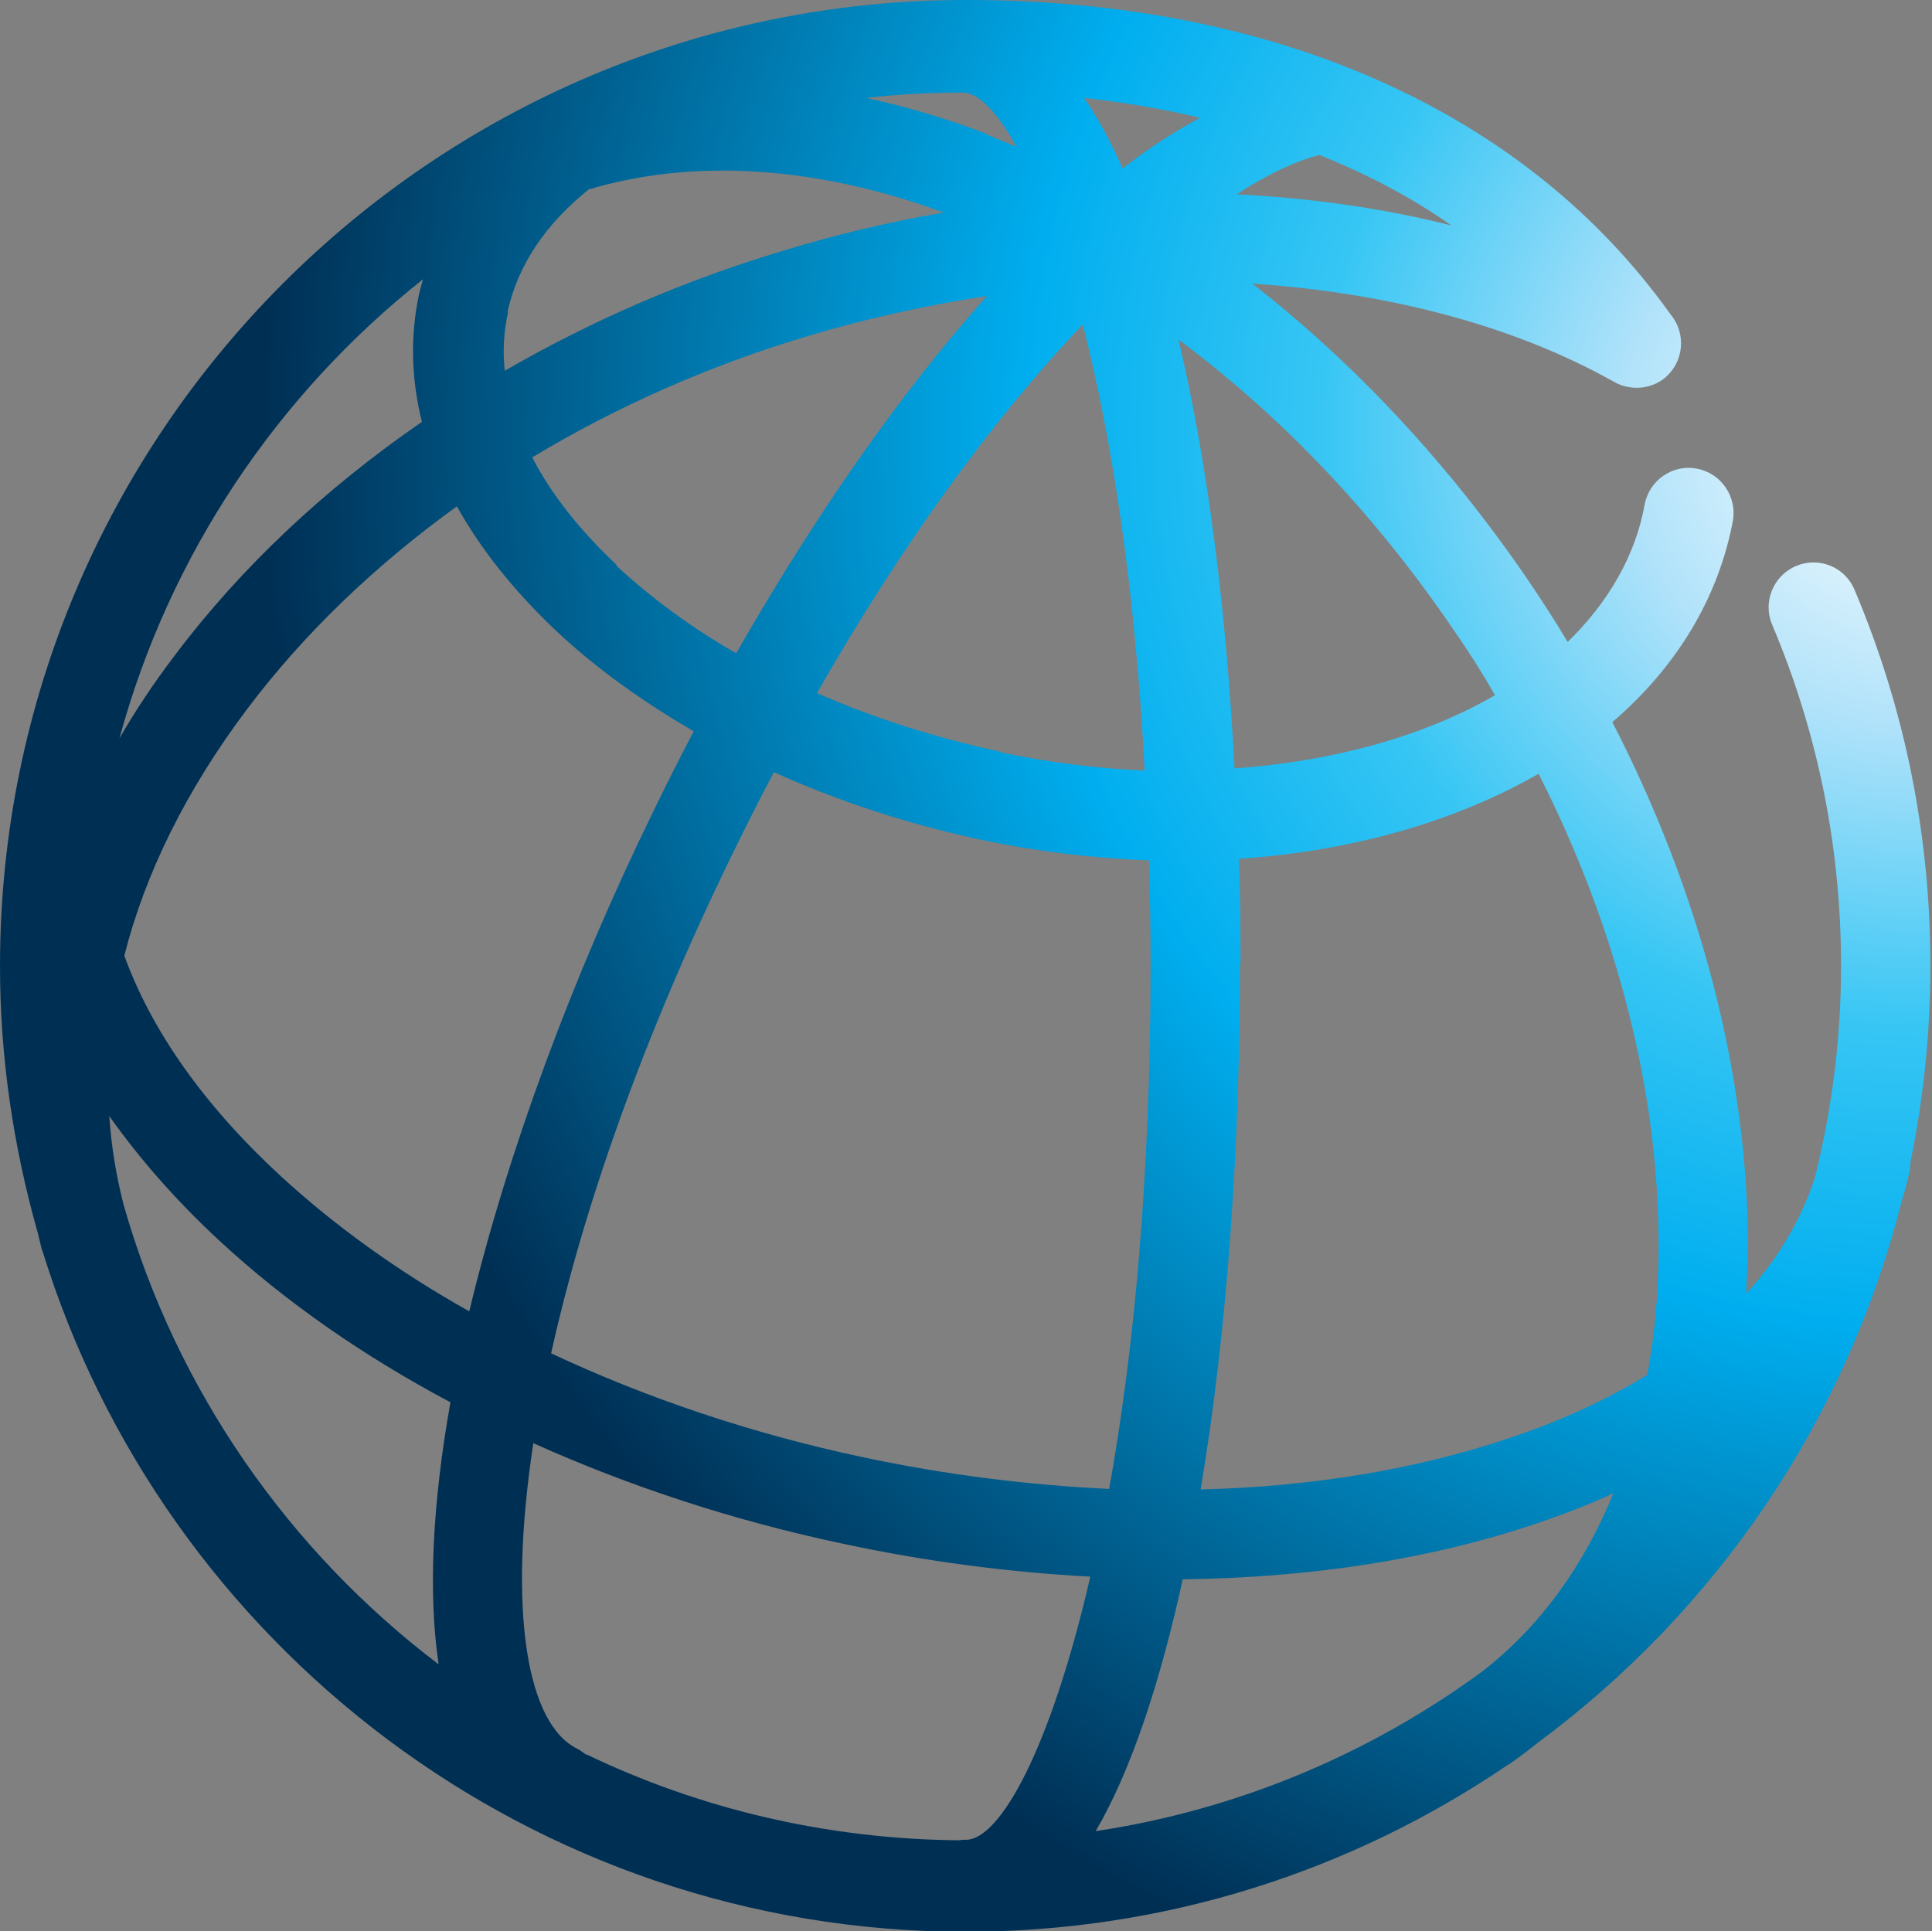 <?xml version="1.0" encoding="UTF-8"?>
<svg id="a" xmlns="http://www.w3.org/2000/svg" xmlns:xlink="http://www.w3.org/1999/xlink" viewBox="0 0 35.9 35.89">
  <rect x="0" y="0" width="35.9" height="35.89" fill="#808080" stroke="none"/>
  <defs>
    <style>.d{fill:url(#c);}.e{fill:none;}.f{clip-path:url(#b);}
    </style>
    <clipPath id="b">
      <path class="e" d="M21.99,29.35c2.36-.03,4.59-.37,6.57-1.04,.5-.17,.97-.35,1.42-.56-.55,1.35-1.36,2.47-2.42,3.3-2.08,1.53-4.54,2.58-7.2,2.98,.67-1.15,1.2-2.78,1.62-4.69m-11.09,3.27s-.1-.08-.16-.11c-.93-.45-1.3-2.52-.82-5.68,1.78,.8,3.72,1.44,5.76,1.87,1.54,.33,3.08,.53,4.59,.61-.74,3.21-1.68,4.89-2.31,4.89-.04,0-.08,0-.12,.01-2.48-.02-4.84-.59-6.94-1.6M2.3,22.4c-.14-.54-.23-1.09-.27-1.66,.56,.79,1.24,1.57,2.05,2.32,1.22,1.13,2.67,2.14,4.29,3-.33,1.85-.42,3.52-.22,4.87-2.78-2.11-4.87-5.09-5.85-8.53m20.75-4.48c0-.65,0-1.31-.03-1.96,2.08-.14,4-.68,5.57-1.58,1.46,2.88,2.24,5.93,2.23,8.8,0,.83-.07,1.62-.21,2.37-.75,.46-1.61,.86-2.58,1.18-1.72,.58-3.67,.9-5.72,.95,.5-2.97,.73-6.41,.73-9.76m-7.01,9.16c-2.07-.44-4.02-1.1-5.79-1.93,.58-2.61,1.66-5.78,3.38-9.3,.25-.51,.5-1.01,.76-1.5,1.2,.54,2.5,.97,3.87,1.26,1.04,.22,2.08,.34,3.1,.38,.02,.63,.03,1.27,.03,1.94,0,3.93-.31,7.19-.77,9.74-1.49-.07-3.03-.26-4.58-.59m-10.83-5.24c-1.42-1.31-2.39-2.7-2.89-4.08,.39-1.54,1.16-3.09,2.28-4.58,1.06-1.41,2.39-2.68,3.9-3.77,.44,.79,1.05,1.56,1.83,2.3,.74,.7,1.61,1.32,2.57,1.88-.26,.5-.52,1.01-.77,1.53-1.48,3.03-2.69,6.29-3.4,9.25-1.32-.74-2.5-1.59-3.51-2.52M21.91,6.32c1.9,1.41,3.64,3.24,5.09,5.37,.28,.4,.54,.81,.78,1.23-1.33,.77-3.02,1.23-4.84,1.36-.15-2.88-.49-5.65-1.04-7.96m-3.31,7.65c-1.21-.26-2.36-.63-3.41-1.09,1.56-2.73,3.26-5.09,4.94-6.85,.53,2.07,.97,4.84,1.15,8.29-.89-.04-1.79-.15-2.68-.34m-7.13-3.48c-.69-.65-1.22-1.32-1.57-2,1.56-.94,3.29-1.71,5.14-2.26,1.1-.33,2.21-.57,3.31-.74-1.6,1.79-3.19,4.07-4.66,6.64-.84-.48-1.58-1.03-2.23-1.63m-3.59-5.32c-.02,.08-.05,.17-.07,.26-.17,.79-.15,1.59,.05,2.39-1.8,1.24-3.36,2.7-4.6,4.35-.38,.5-.72,1.01-1.02,1.53,.93-3.42,2.94-6.39,5.64-8.53m1.57,.61c.19-.87,.71-1.64,1.51-2.28,1.95-.58,4.22-.44,6.6,.43-1,.17-2.01,.41-2.99,.71-1.84,.55-3.58,1.31-5.17,2.23-.04-.36-.02-.73,.06-1.08m13.54-2.2c.57-.37,1.1-.62,1.54-.73,.84,.34,1.67,.76,2.45,1.31-1.26-.32-2.61-.51-4-.58m-2.81-1.79c.68,.08,1.4,.19,2.14,.37-.47,.25-.95,.56-1.44,.94-.22-.49-.45-.93-.71-1.3m-1.81,.66c-.76-.29-1.5-.51-2.24-.67,.59-.07,1.19-.1,1.79-.1,.28,0,.63,.34,1,1.01-.19-.08-.37-.16-.56-.23M0,17.95c0,1.71,.25,3.35,.69,4.92,.03,.1,.05,.21,.08,.32,0,.02,.01,.04,.02,.06,2.26,7.32,9.1,12.65,17.15,12.65,3.73,0,7.19-1.14,10.06-3.09,.03-.02,.06-.03,.08-.05,.17-.12,.33-.24,.49-.37,3.3-2.44,5.74-5.98,6.77-10.08,.06-.19,.11-.38,.15-.57,0-.05,.01-.09,.01-.14,.24-1.18,.37-2.4,.37-3.65,0-2.42-.47-4.77-1.41-6.99-.18-.43-.67-.62-1.09-.44-.42,.18-.62,.67-.44,1.09,.85,2.01,1.28,4.14,1.28,6.34,0,1.35-.17,2.66-.48,3.91-.25,.79-.68,1.52-1.28,2.18,.01-.28,.02-.57,.03-.86,0-3.2-.88-6.58-2.52-9.76,1.2-1.03,1.97-2.31,2.24-3.74,.08-.45-.22-.89-.67-.97-.45-.09-.89,.22-.97,.67-.17,.94-.67,1.81-1.43,2.55-.24-.4-.49-.79-.75-1.17-1.47-2.15-3.21-4.01-5.11-5.49,2.51,.17,4.84,.77,6.71,1.82,.29,.17,.68,.16,.96-.07,.35-.3,.4-.82,.1-1.18C28.36,2.08,23.71,0,17.95,0,8.05,0,0,8.05,0,17.95"/>
    </clipPath>
    <radialGradient id="c" cx="-339.18" cy="742.8" fx="-339.18" fy="742.8" r=".49" gradientTransform="translate(20636.7 45126.36) scale(60.74 -60.74)" gradientUnits="userSpaceOnUse">
      <stop offset="0" stop-color="#fff"/>
      <stop offset=".06" stop-color="#e7f6fd"/>
      <stop offset=".18" stop-color="#afe2fa"/>
      <stop offset=".36" stop-color="#37c6f4"/>
      <stop offset=".54" stop-color="#00aeef"/>
      <stop offset="1" stop-color="#002f54"/>
    </radialGradient>
  </defs>
  <g class="f">
    <rect class="d" width="35.9" height="35.89"/>
  </g>
</svg>
